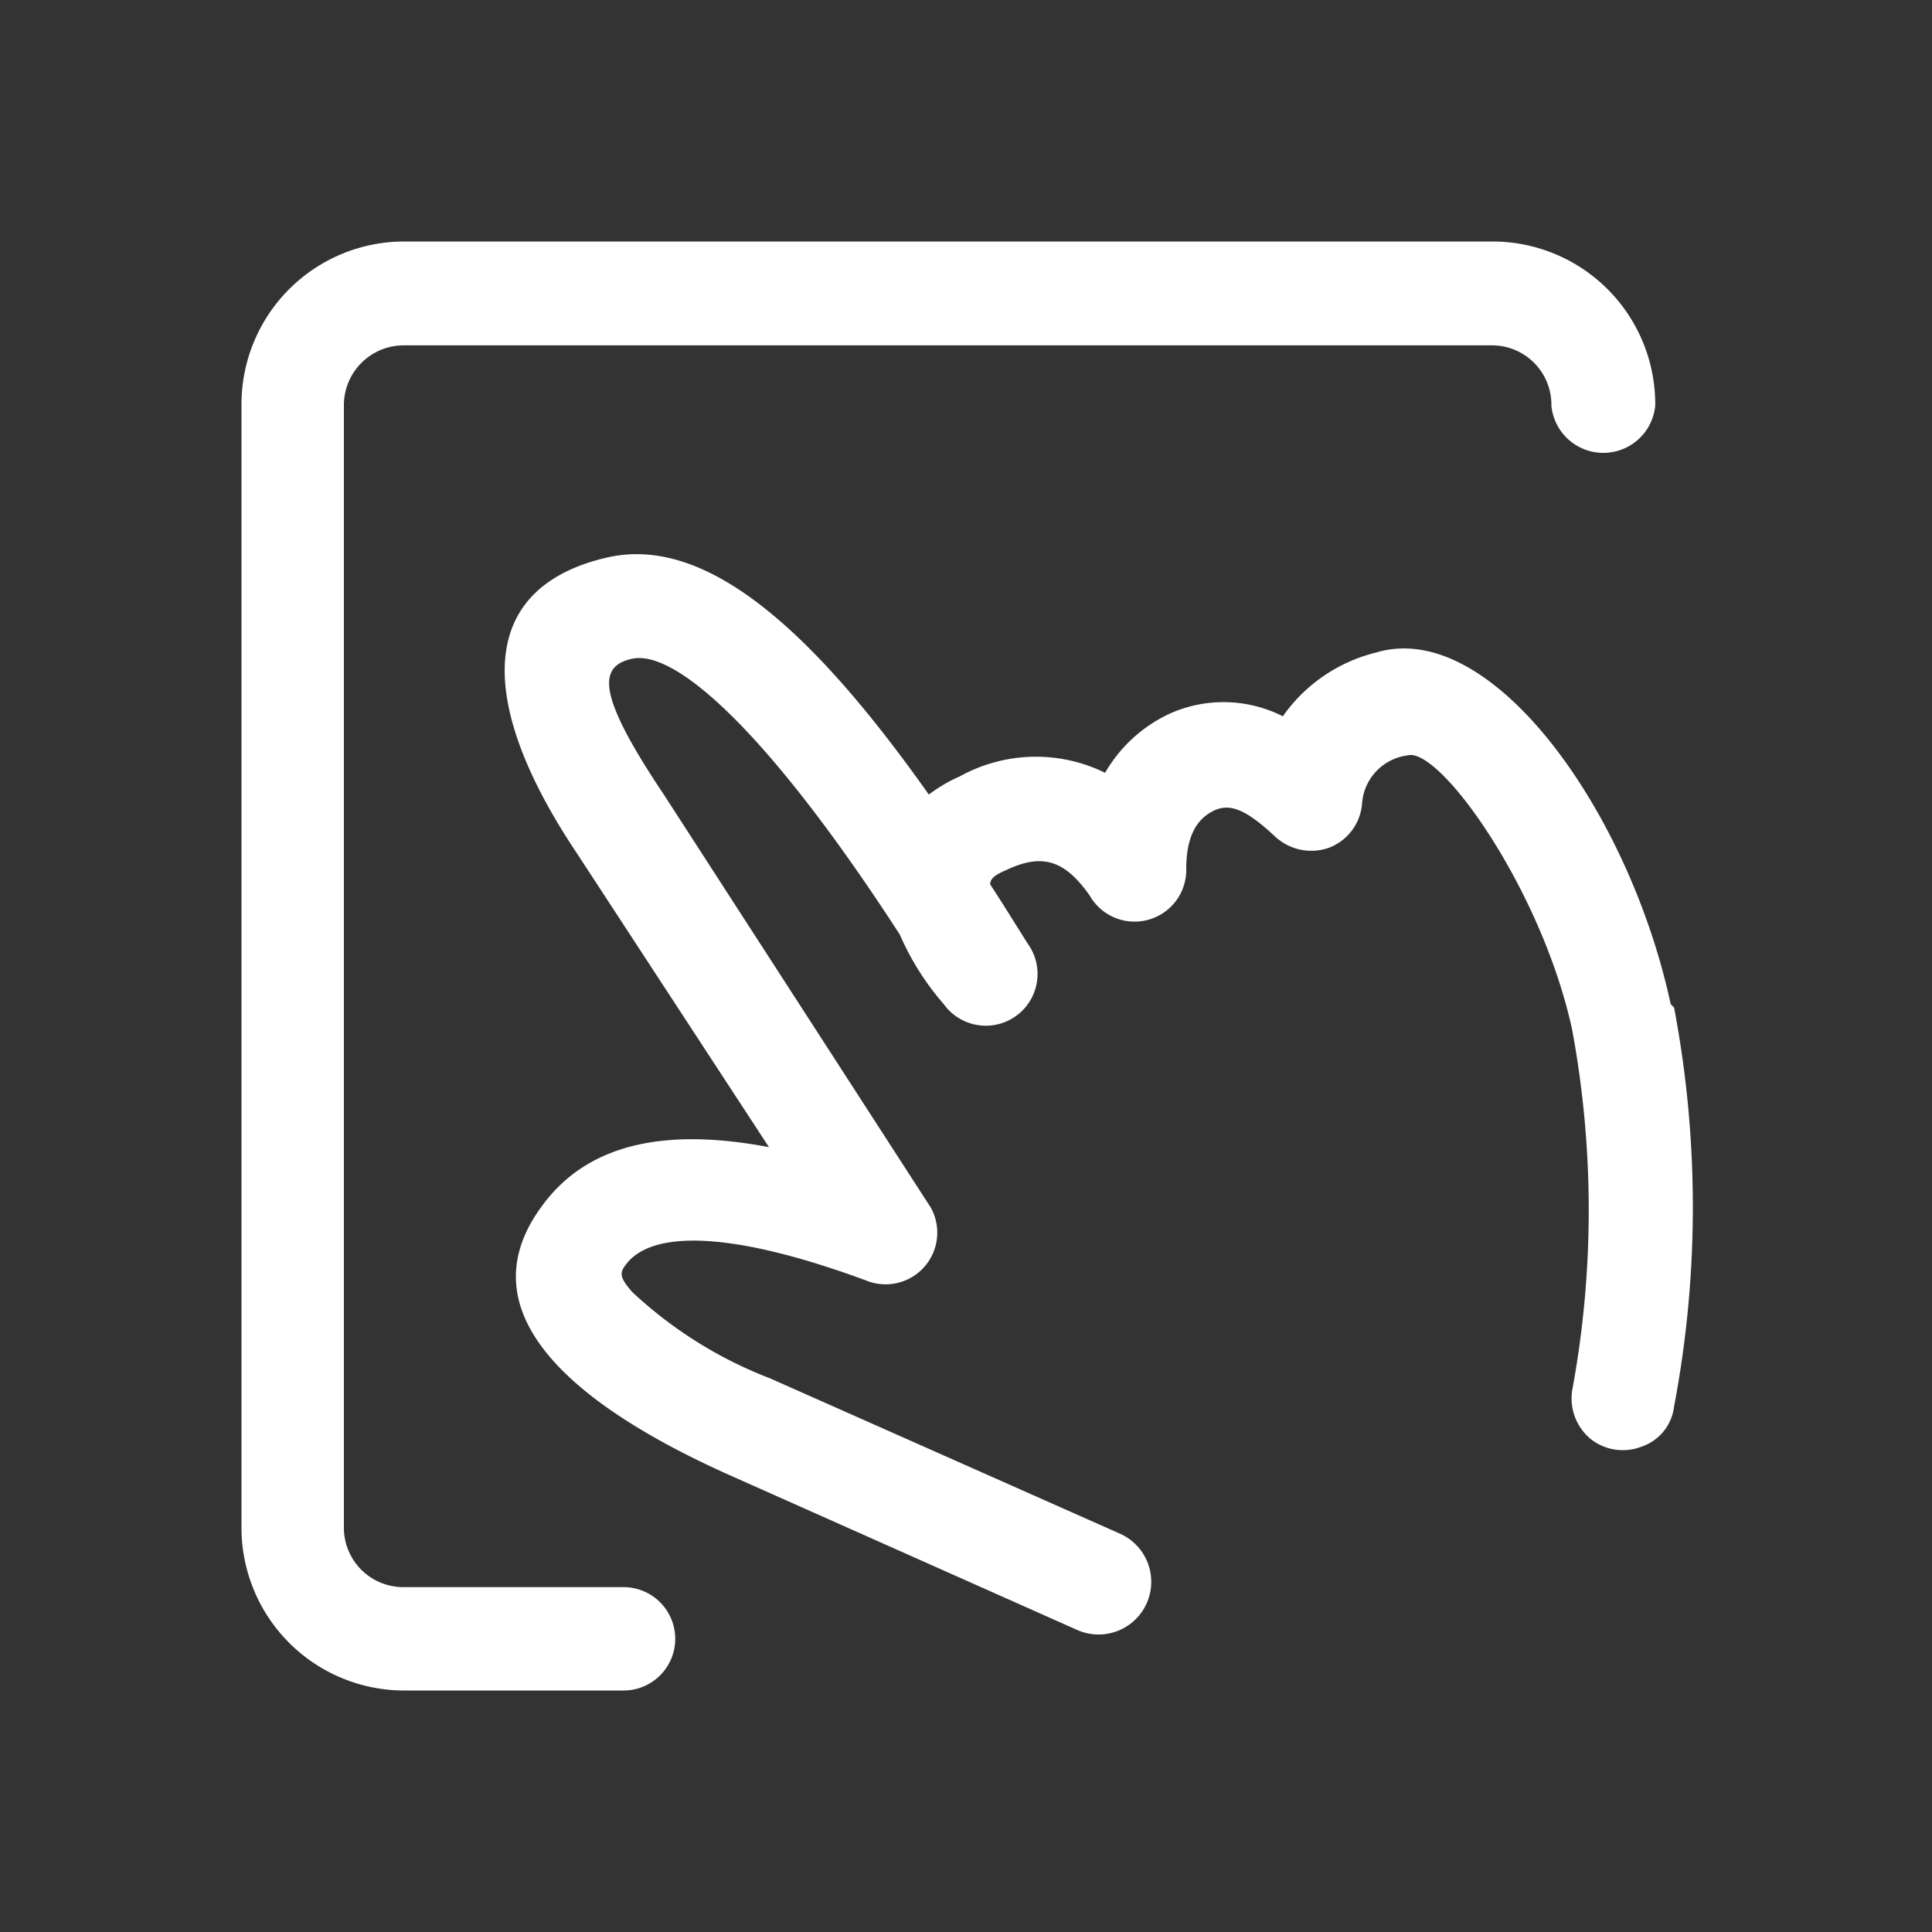 <svg id="图层_1" data-name="图层 1" xmlns="http://www.w3.org/2000/svg" viewBox="0 0 40 40"><rect x="0" y="0" width="40" height="40" fill="#333333" stroke="none"/><defs><style>.cls-1{opacity:0;}.cls-2{fill:none;}.cls-3{fill:#fff;}</style></defs><title>人机交互</title><rect class="cls-1" x="-0.02" width="40" height="40"/><rect id="SVGID" class="cls-2" x="4.98" y="5" width="30" height="30.04"/><path class="cls-3" d="M34.59,20.79c-.86-4-3.71-8-6.1-7.28a3.33,3.33,0,0,0-1.93,1.32,2.72,2.72,0,0,0-2.33-.06A3,3,0,0,0,22.88,16a3.25,3.25,0,0,0-3,.07,3.25,3.25,0,0,0-.65.38c-2.6-3.68-4.73-5.34-6.65-4.91-2.72.62-2.72,3-.66,6.09l4,6.12c-2.17-.41-3.74-.06-4.67,1.18-1.52,2,.09,3.92,3.83,5.6l7.23,3.22a1.07,1.07,0,0,0,.87-2l-7.23-3.21a8.79,8.79,0,0,1-2.86-1.79c-.26-.3-.27-.39-.13-.57.53-.71,2.18-.71,5.05.36A1.07,1.07,0,0,0,19.27,25l-5.52-8.54c-1.38-2.06-1.38-2.66-.67-2.82.94-.21,2.92,1.65,5.55,5.71a5.53,5.53,0,0,0,.91,1.44,1.07,1.07,0,0,0,1.74-1.25c-.26-.41-.51-.82-.78-1.23,0-.13.13-.21.32-.29.75-.36,1.22-.22,1.74.52a1.07,1.07,0,0,0,2-.55c0-.71.24-1.05.58-1.21s.68,0,1.26.54a1.1,1.1,0,0,0,1.12.23,1.07,1.07,0,0,0,.68-.91,1.08,1.08,0,0,1,.94-1c.66-.19,2.78,2.77,3.41,5.68a20.51,20.51,0,0,1,0,7.47,1.09,1.09,0,0,0,.38,1,1.07,1.07,0,0,0,1.06.16,1,1,0,0,0,.67-.83,22.15,22.15,0,0,0,0-8.26Z"/><path class="cls-3" d="M12.91,32.86H8.34a1.23,1.23,0,0,1-1.22-1.25V8.4A1.24,1.24,0,0,1,8.34,7.15H30.91A1.23,1.23,0,0,1,32.12,8.4a1.08,1.08,0,0,0,2.15,0A3.37,3.37,0,0,0,30.91,5H8.34A3.37,3.37,0,0,0,5,8.4V31.61A3.37,3.37,0,0,0,8.34,35h4.57a1.07,1.07,0,0,0,0-2.14Z"/></svg>